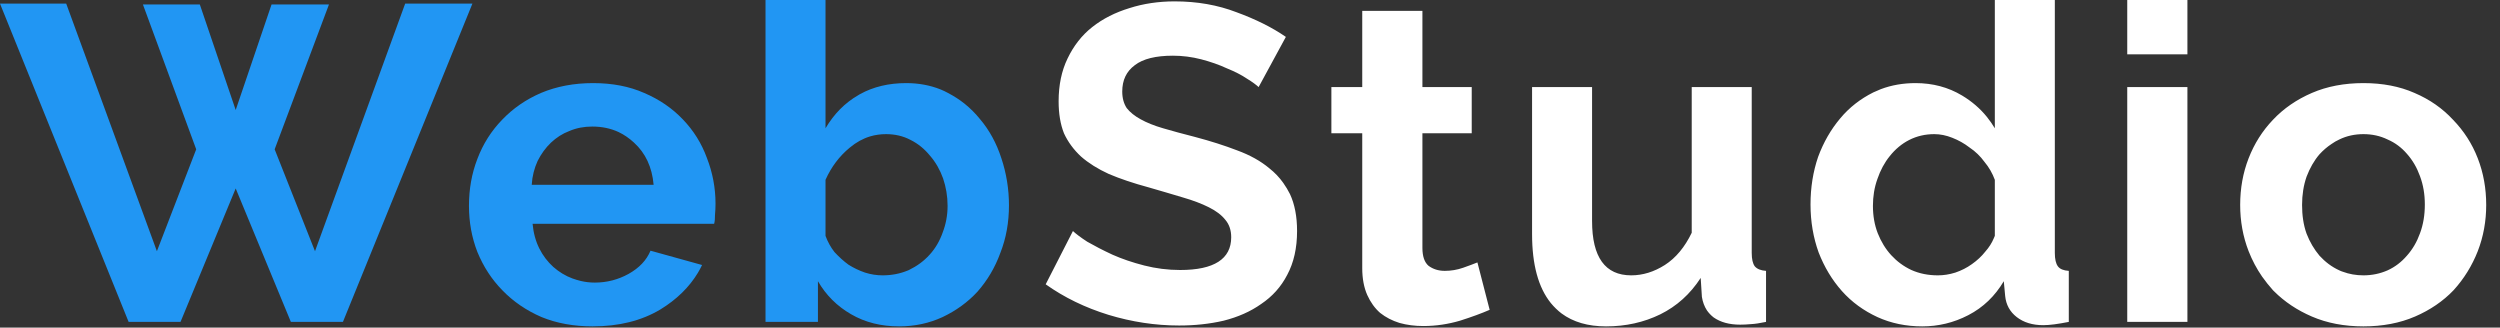 <svg width="145" height="19" viewBox="0 0 145 19" fill="none" xmlns="http://www.w3.org/2000/svg" xmlns:xlink="http://www.w3.org/1999/xlink">
	<rect x="0" y="0" width="145" height="19" fill="#333333" stroke="none"/>
	<desc>
			Created with Pixso.
	</desc>
	<defs/>
	<path id="WebStudio" d="M49.37 18.23C50.18 18.7 51.11 18.93 52.15 18.93C53.05 18.93 53.89 18.75 54.67 18.39C55.45 18.02 56.13 17.53 56.7 16.91C57.27 16.26 57.71 15.52 58.02 14.67Q58.52 13.4 58.52 11.91C58.52 10.96 58.37 10.05 58.08 9.18Q57.66 7.88 56.85 6.92Q56.44 6.41 55.94 6.01Q55.5 5.66 54.98 5.39Q54.78 5.28 54.56 5.19Q53.64 4.82 52.56 4.82Q51.04 4.82 49.88 5.46Q49.83 5.49 49.78 5.52C49 5.97 48.37 6.61 47.88 7.44L47.88 -0.31L44.4 -0.31L44.4 18.67L47.44 18.67L47.44 16.31C47.91 17.12 48.55 17.76 49.37 18.23ZM11.59 0.26L8.29 0.26L11.38 8.66L9.1 14.57L3.84 0.21L0 0.21L7.46 18.67L10.47 18.67L13.67 10.93L16.87 18.67L19.89 18.67L27.4 0.21L23.5 0.21L18.27 14.57L15.93 8.66L19.08 0.26L15.75 0.26L13.67 6.38L11.59 0.26ZM31.41 18.39C32.29 18.75 33.28 18.93 34.37 18.93Q36.66 18.93 38.3 17.95Q39.72 17.08 40.48 15.82Q40.61 15.6 40.72 15.37L37.73 14.54C37.5 15.09 37.08 15.54 36.45 15.89C35.85 16.22 35.2 16.39 34.5 16.39Q34.09 16.39 33.7 16.3Q33.45 16.24 33.2 16.15C32.79 16 32.42 15.77 32.09 15.48C31.76 15.18 31.49 14.83 31.28 14.41C31.07 13.99 30.94 13.52 30.89 12.98L41.42 12.98C41.46 12.84 41.47 12.67 41.47 12.46C41.49 12.25 41.5 12.03 41.5 11.81C41.5 10.89 41.33 10.01 41 9.16C40.69 8.31 40.22 7.56 39.6 6.92C38.99 6.28 38.25 5.77 37.36 5.39C36.5 5.01 35.51 4.82 34.4 4.82Q32.74 4.82 31.38 5.39C30.5 5.77 29.75 6.29 29.12 6.95C28.5 7.59 28.02 8.34 27.69 9.21C27.36 10.06 27.2 10.97 27.2 11.94C27.2 12.88 27.36 13.77 27.69 14.62C28.04 15.47 28.52 16.21 29.15 16.85C29.77 17.49 30.53 18.01 31.41 18.39ZM36.77 8.27C37.44 8.88 37.82 9.69 37.91 10.72L30.84 10.72C30.87 10.21 30.99 9.76 31.18 9.34Q31.49 8.72 31.96 8.27C32.27 7.98 32.62 7.75 33.02 7.6C33.44 7.42 33.88 7.34 34.35 7.34Q35.19 7.34 35.88 7.66Q36.36 7.89 36.77 8.27ZM52.65 15.69Q51.97 15.97 51.19 15.97C50.86 15.97 50.52 15.92 50.17 15.81Q49.65 15.63 49.21 15.35C48.92 15.14 48.65 14.89 48.4 14.62C48.18 14.34 48.01 14.03 47.88 13.68L47.88 10.43C48.21 9.69 48.68 9.06 49.29 8.56Q49.84 8.1 50.47 7.91Q50.91 7.78 51.39 7.78C51.91 7.78 52.39 7.89 52.82 8.12C53.26 8.34 53.63 8.65 53.94 9.03C54.27 9.41 54.52 9.85 54.7 10.35C54.87 10.86 54.96 11.38 54.96 11.94C54.96 12.49 54.86 13.01 54.67 13.5C54.5 13.98 54.25 14.41 53.92 14.77C53.59 15.14 53.19 15.43 52.72 15.66Q52.68 15.67 52.65 15.69Z" fill="#2196F3" fill-opacity="1" fill-rule="evenodd"/>
	<path id="WebStudio" d="M108.89 18.39C109.68 18.75 110.55 18.93 111.49 18.93C112.42 18.93 113.31 18.72 114.16 18.28C115.03 17.83 115.71 17.17 116.22 16.31L116.3 17.17C116.35 17.67 116.57 18.08 116.97 18.39C117.37 18.7 117.88 18.86 118.51 18.86C118.89 18.86 119.38 18.79 119.99 18.67L119.99 15.71C119.69 15.69 119.48 15.61 119.36 15.45C119.24 15.29 119.18 15.03 119.18 14.67L119.18 -0.31L115.7 -0.31L115.7 7.44Q115.49 7.09 115.24 6.78Q114.65 6.05 113.8 5.54C113 5.06 112.1 4.82 111.1 4.82Q110.02 4.82 109.09 5.17Q108.87 5.26 108.65 5.36C107.91 5.73 107.26 6.23 106.73 6.87Q105.92 7.83 105.45 9.1C105.16 9.95 105.01 10.87 105.01 11.86C105.01 12.85 105.17 13.78 105.48 14.64C105.81 15.49 106.26 16.24 106.83 16.88C107.4 17.52 108.09 18.02 108.89 18.39ZM123.38 -0.31L123.38 3.15L126.87 3.15L126.87 -0.31L123.38 -0.31ZM72.32 4.56C72.65 4.76 72.87 4.93 73 5.05L74.58 2.14C73.77 1.58 72.81 1.11 71.72 0.71C70.63 0.29 69.43 0.08 68.13 0.08C67.2 0.08 66.32 0.21 65.51 0.47C64.69 0.72 63.97 1.08 63.35 1.57C62.74 2.05 62.27 2.66 61.92 3.39C61.57 4.11 61.4 4.94 61.4 5.88Q61.4 6.95 61.71 7.73C61.94 8.23 62.27 8.68 62.7 9.08Q63.35 9.65 64.31 10.09C64.97 10.37 65.74 10.63 66.63 10.87C67.35 11.08 68.01 11.27 68.6 11.45C69.19 11.62 69.69 11.81 70.11 12.02C70.53 12.23 70.85 12.47 71.07 12.75C71.3 13.02 71.41 13.36 71.41 13.76C71.41 15.02 70.42 15.66 68.45 15.66C67.73 15.66 67.04 15.57 66.37 15.4Q65.35 15.14 64.52 14.77C63.96 14.51 63.48 14.26 63.06 14.02C62.66 13.76 62.39 13.55 62.23 13.4L60.65 16.49C61.72 17.25 62.93 17.84 64.29 18.26C65.64 18.67 67.01 18.88 68.39 18.88C69.29 18.88 70.15 18.79 70.97 18.6C71.8 18.39 72.53 18.07 73.15 17.63C73.79 17.2 74.3 16.64 74.66 15.94Q75.23 14.88 75.23 13.4C75.23 12.55 75.09 11.84 74.82 11.26Q74.65 10.92 74.43 10.61Q74.09 10.13 73.62 9.76Q72.87 9.13 71.75 8.72Q70.66 8.3 69.3 7.94C68.61 7.76 67.99 7.6 67.46 7.44C66.94 7.29 66.5 7.11 66.16 6.92C65.81 6.73 65.54 6.51 65.35 6.27C65.18 6.01 65.09 5.69 65.09 5.31C65.09 4.65 65.33 4.14 65.82 3.78C66.3 3.41 67.04 3.23 68.03 3.23C68.58 3.23 69.13 3.3 69.67 3.44C70.2 3.58 70.7 3.75 71.15 3.96C71.62 4.15 72.01 4.35 72.32 4.56ZM84.68 18.6Q85.69 18.28 86.4 17.97L85.69 15.22C85.49 15.3 85.21 15.41 84.86 15.53C84.52 15.65 84.16 15.71 83.8 15.71C83.43 15.71 83.12 15.61 82.86 15.42C82.62 15.22 82.5 14.87 82.5 14.38L82.5 7.73L85.36 7.73L85.36 5.05L82.5 5.05L82.5 0.63L79.01 0.63L79.01 5.05L77.22 5.05L77.22 7.73L79.01 7.73L79.01 15.55C79.01 16.16 79.11 16.68 79.3 17.11C79.49 17.53 79.74 17.88 80.05 18.15C80.38 18.41 80.75 18.6 81.17 18.73C81.6 18.85 82.06 18.91 82.55 18.91C83.29 18.91 84 18.8 84.68 18.6ZM134.09 18.36C134.97 18.74 135.97 18.93 137.08 18.93C138.19 18.93 139.19 18.74 140.07 18.36C140.95 17.98 141.7 17.47 142.31 16.83C142.91 16.17 143.38 15.41 143.71 14.57C144.04 13.72 144.2 12.82 144.2 11.89C144.2 10.93 144.04 10.03 143.71 9.18C143.38 8.33 142.9 7.59 142.28 6.95C141.67 6.29 140.93 5.77 140.04 5.39C139.18 5.01 138.19 4.82 137.08 4.82C135.97 4.82 134.97 5.01 134.09 5.39C133.21 5.77 132.45 6.29 131.83 6.95C131.22 7.59 130.75 8.33 130.42 9.18C130.09 10.03 129.93 10.93 129.93 11.89C129.93 12.82 130.09 13.72 130.42 14.57Q130.73 15.36 131.2 16.04Q131.49 16.45 131.83 16.83Q131.86 16.86 131.89 16.89Q132.81 17.81 134.09 18.36ZM90.57 18.18Q91.58 18.93 93.15 18.93C94.29 18.93 95.34 18.7 96.3 18.23C97.25 17.76 98.03 17.06 98.64 16.12L98.71 17.22Q98.78 17.66 99 18Q99.16 18.23 99.39 18.41C99.79 18.69 100.3 18.83 100.93 18.83C101.12 18.83 101.32 18.82 101.55 18.8C101.79 18.79 102.09 18.74 102.43 18.67L102.43 15.71C102.14 15.69 101.92 15.61 101.78 15.45C101.66 15.29 101.6 15.03 101.6 14.67L101.6 5.05L98.12 5.05L98.12 13.5C97.72 14.33 97.2 14.96 96.56 15.37C95.93 15.77 95.28 15.97 94.61 15.97C93.1 15.97 92.34 14.92 92.34 12.82L92.34 5.05L88.86 5.05L88.86 13.58Q88.86 16.23 89.95 17.58Q90.23 17.92 90.57 18.18ZM123.38 5.05L123.38 18.67L126.87 18.67L126.87 5.05L123.38 5.05ZM113.41 15.81C113.06 15.92 112.72 15.97 112.4 15.97C111.84 15.97 111.33 15.87 110.86 15.66C110.41 15.45 110.02 15.16 109.69 14.8C109.36 14.44 109.1 14.01 108.91 13.53C108.72 13.04 108.63 12.51 108.63 11.94C108.63 11.4 108.71 10.88 108.89 10.38C109.06 9.88 109.3 9.43 109.61 9.05C109.93 8.65 110.3 8.34 110.73 8.12C111.18 7.89 111.67 7.78 112.19 7.78C112.53 7.78 112.88 7.85 113.23 7.99C113.59 8.13 113.93 8.32 114.24 8.56C114.57 8.78 114.86 9.06 115.1 9.39C115.36 9.7 115.56 10.05 115.7 10.43L115.7 13.68Q115.67 13.75 115.64 13.82Q115.47 14.23 115.15 14.59C114.93 14.87 114.67 15.11 114.37 15.32C114.08 15.53 113.76 15.69 113.41 15.81ZM133.78 13.55C133.6 13.05 133.52 12.49 133.52 11.89Q133.52 11 133.78 10.25C133.97 9.75 134.22 9.31 134.53 8.95Q134.85 8.6 135.23 8.35Q135.44 8.2 135.68 8.09C136.11 7.88 136.58 7.78 137.08 7.78C137.58 7.78 138.05 7.88 138.48 8.09C138.92 8.28 139.29 8.56 139.6 8.92C139.93 9.29 140.18 9.72 140.36 10.22C140.55 10.73 140.64 11.27 140.64 11.86C140.64 12.47 140.55 13.02 140.36 13.53C140.18 14.03 139.93 14.46 139.6 14.83C139.29 15.19 138.92 15.48 138.48 15.68C138.05 15.87 137.58 15.97 137.08 15.97Q136.44 15.97 135.88 15.76Q135.78 15.73 135.68 15.68C135.24 15.48 134.86 15.19 134.53 14.83C134.22 14.46 133.97 14.04 133.78 13.55Z" fill="#FFFFFF" fill-opacity="1" fill-rule="evenodd"/>
</svg>

